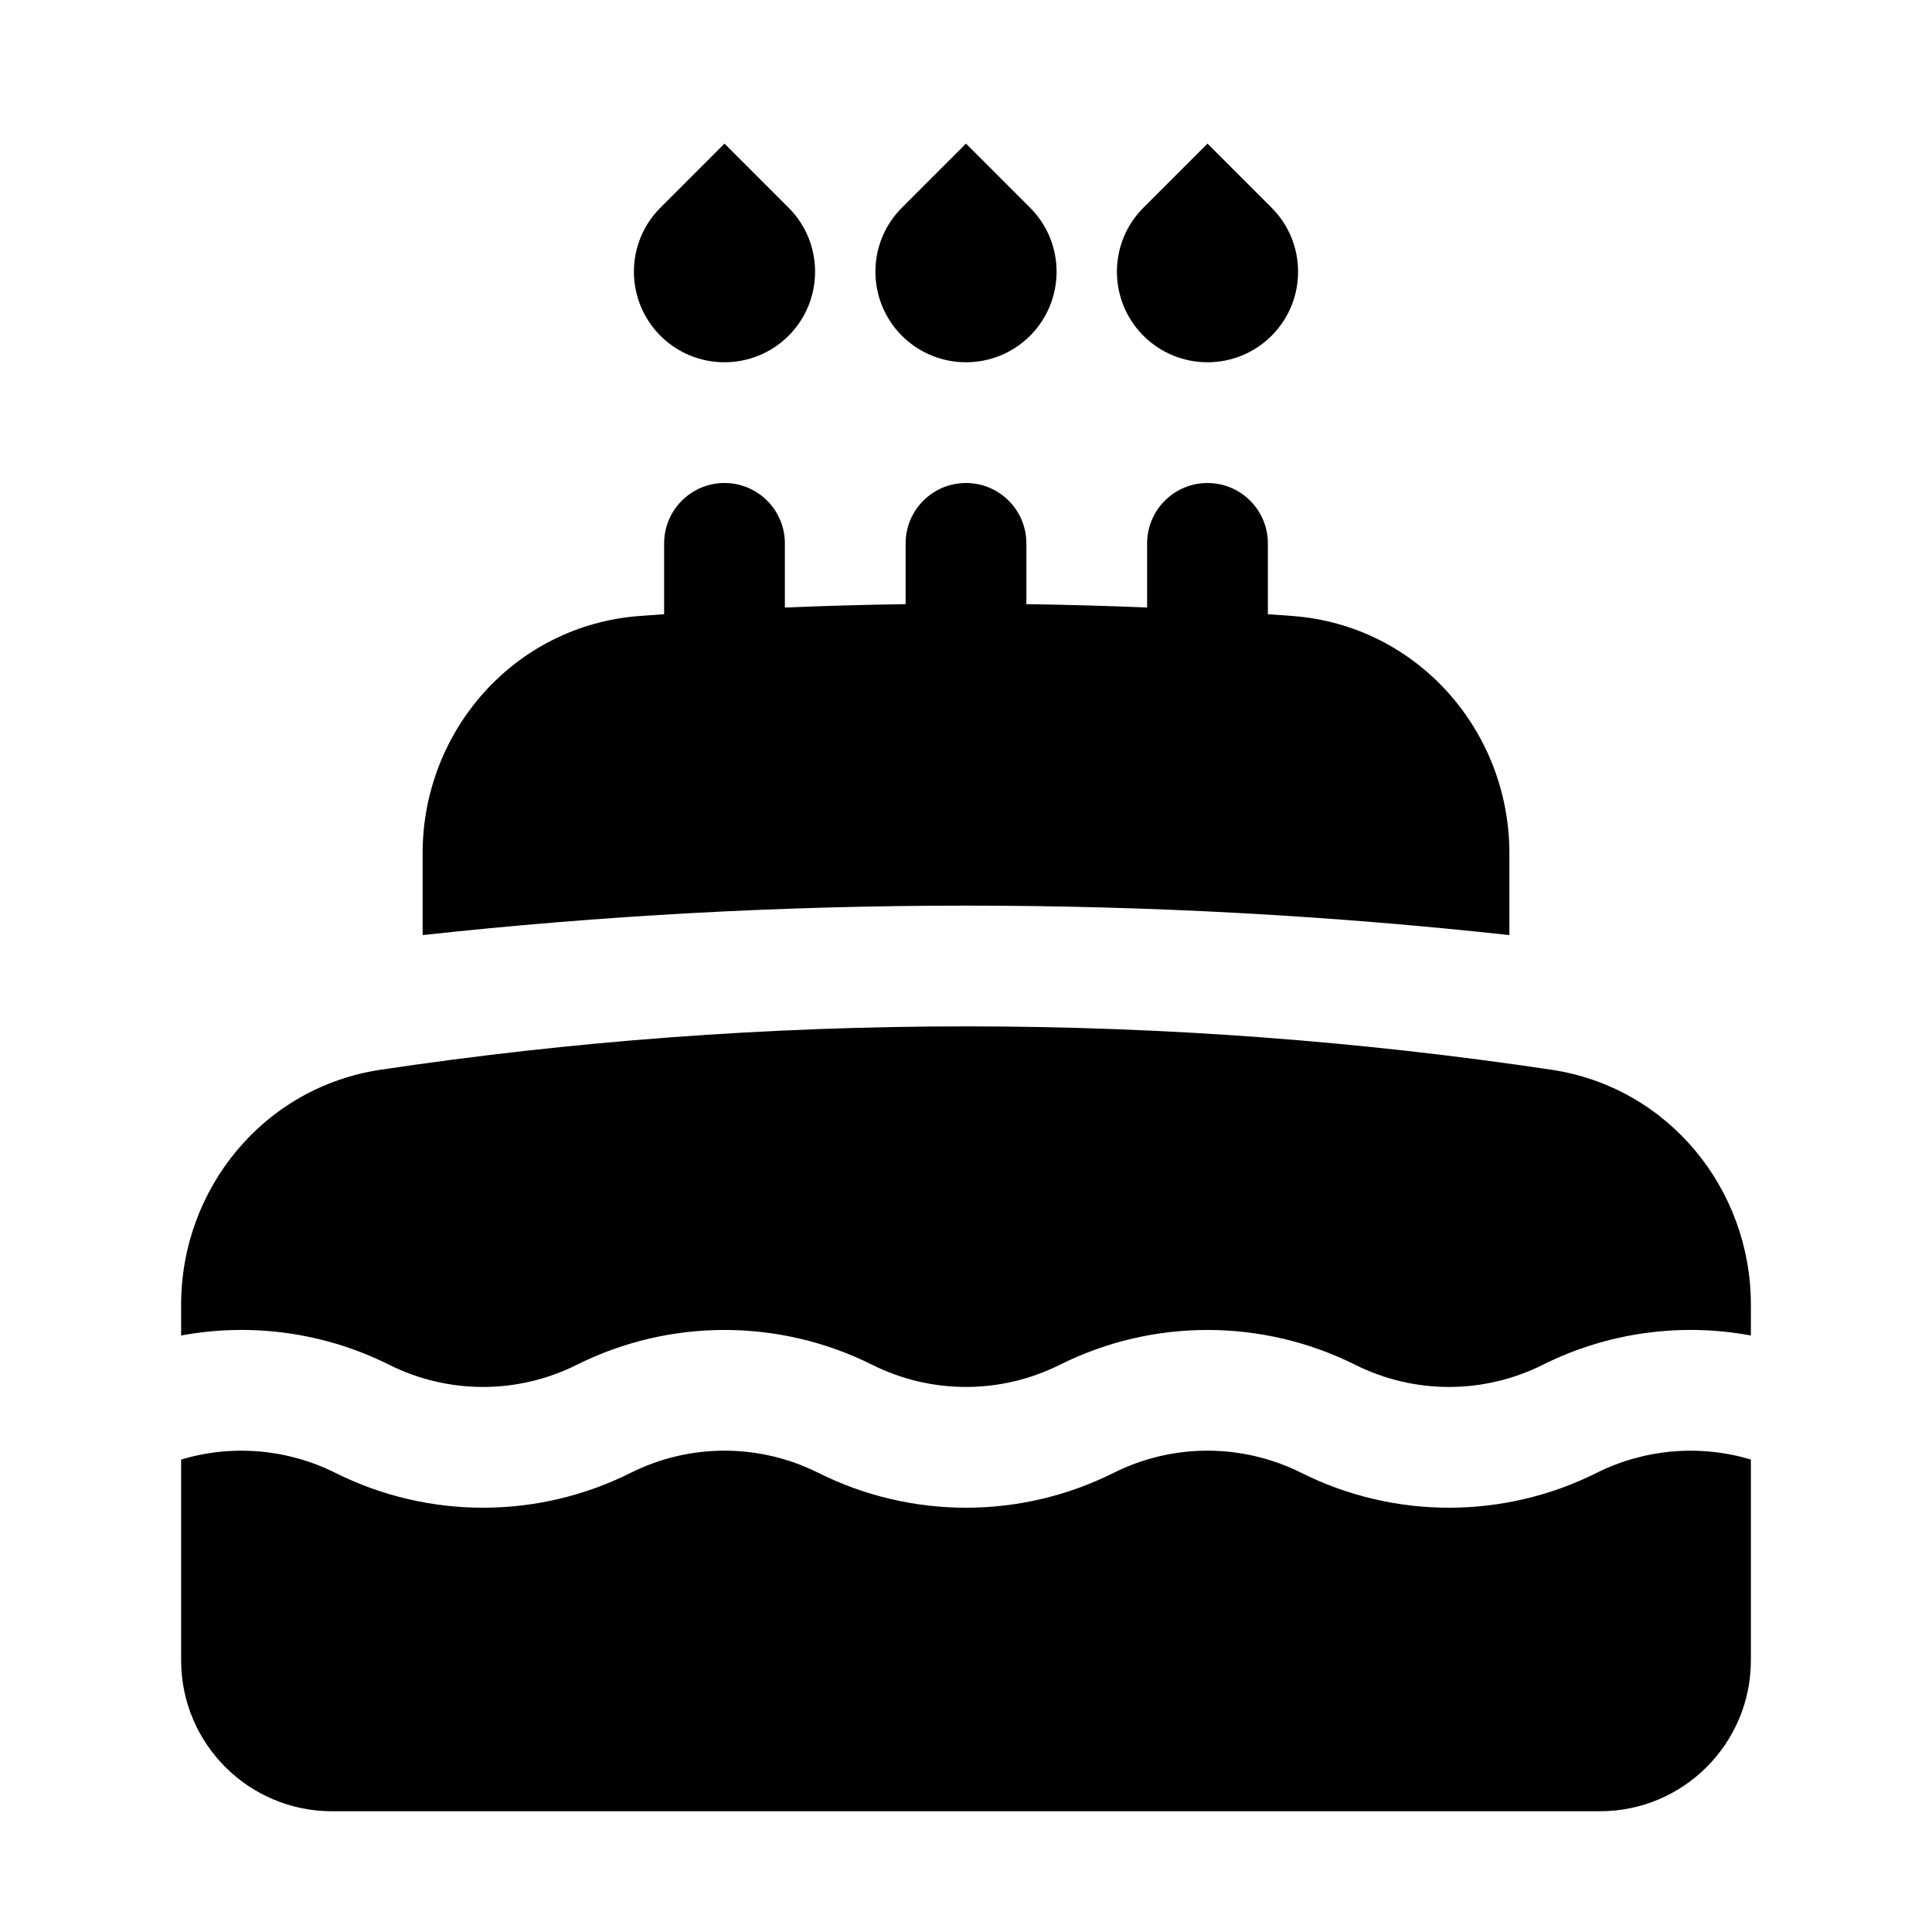 <svg width="24" height="24" viewBox="0 0 24 24" fill="none" xmlns="http://www.w3.org/2000/svg">
<path d="M15 1.784L14.204 2.58C13.765 3.019 13.765 3.731 14.204 4.171C14.644 4.61 15.356 4.61 15.796 4.171C16.235 3.731 16.235 3.019 15.796 2.58L15 1.784Z" fill="currentColor"/>
<path d="M12 1.784L11.204 2.58C10.765 3.019 10.765 3.731 11.204 4.171C11.644 4.61 12.356 4.61 12.796 4.171C13.235 3.731 13.235 3.019 12.796 2.58L12 1.784Z" fill="currentColor"/>
<path d="M9 1.784L8.204 2.58C7.765 3.019 7.765 3.731 8.204 4.171C8.644 4.61 9.356 4.61 9.796 4.171C10.235 3.731 10.235 3.019 9.796 2.58L9 1.784Z" fill="currentColor"/>
<path d="M9.75 7.547C10.248 7.526 10.748 7.512 11.25 7.505V6.75C11.25 6.336 11.586 6 12 6C12.414 6 12.75 6.336 12.75 6.75V7.505C13.252 7.512 13.752 7.526 14.25 7.547V6.75C14.25 6.336 14.586 6 15 6C15.414 6 15.75 6.336 15.75 6.75V7.63C15.852 7.637 15.955 7.645 16.057 7.652C17.607 7.769 18.75 9.079 18.75 10.598V11.616C16.533 11.374 14.281 11.25 12 11.25C9.719 11.25 7.467 11.374 5.25 11.616V10.598C5.25 9.079 6.393 7.769 7.943 7.652C8.045 7.645 8.148 7.637 8.25 7.63V6.75C8.25 6.336 8.586 6 9 6C9.414 6 9.75 6.336 9.75 6.75V7.547Z" fill="currentColor"/>
<path d="M12 12.75C9.528 12.75 7.099 12.934 4.726 13.289C3.272 13.507 2.25 14.772 2.25 16.206V16.59C3.119 16.429 4.027 16.55 4.835 16.954C5.569 17.321 6.431 17.321 7.165 16.954C8.32 16.377 9.68 16.377 10.835 16.954C11.569 17.321 12.431 17.321 13.165 16.954C14.32 16.377 15.68 16.377 16.835 16.954C17.569 17.321 18.431 17.321 19.165 16.954C19.973 16.55 20.881 16.429 21.75 16.59V16.206C21.75 14.772 20.728 13.507 19.274 13.289C16.901 12.934 14.472 12.75 12 12.75Z" fill="currentColor"/>
<path d="M21.75 18.131C21.119 17.942 20.434 17.997 19.835 18.296C18.68 18.874 17.32 18.874 16.165 18.296C15.431 17.929 14.569 17.929 13.835 18.296C12.68 18.874 11.32 18.874 10.165 18.296C9.431 17.929 8.569 17.929 7.835 18.296C6.68 18.874 5.32 18.874 4.165 18.296C3.566 17.997 2.88 17.942 2.25 18.131V20.625C2.25 21.661 3.089 22.5 4.125 22.5H19.875C20.91 22.5 21.75 21.661 21.75 20.625V18.131Z" fill="currentColor"/>
</svg>
